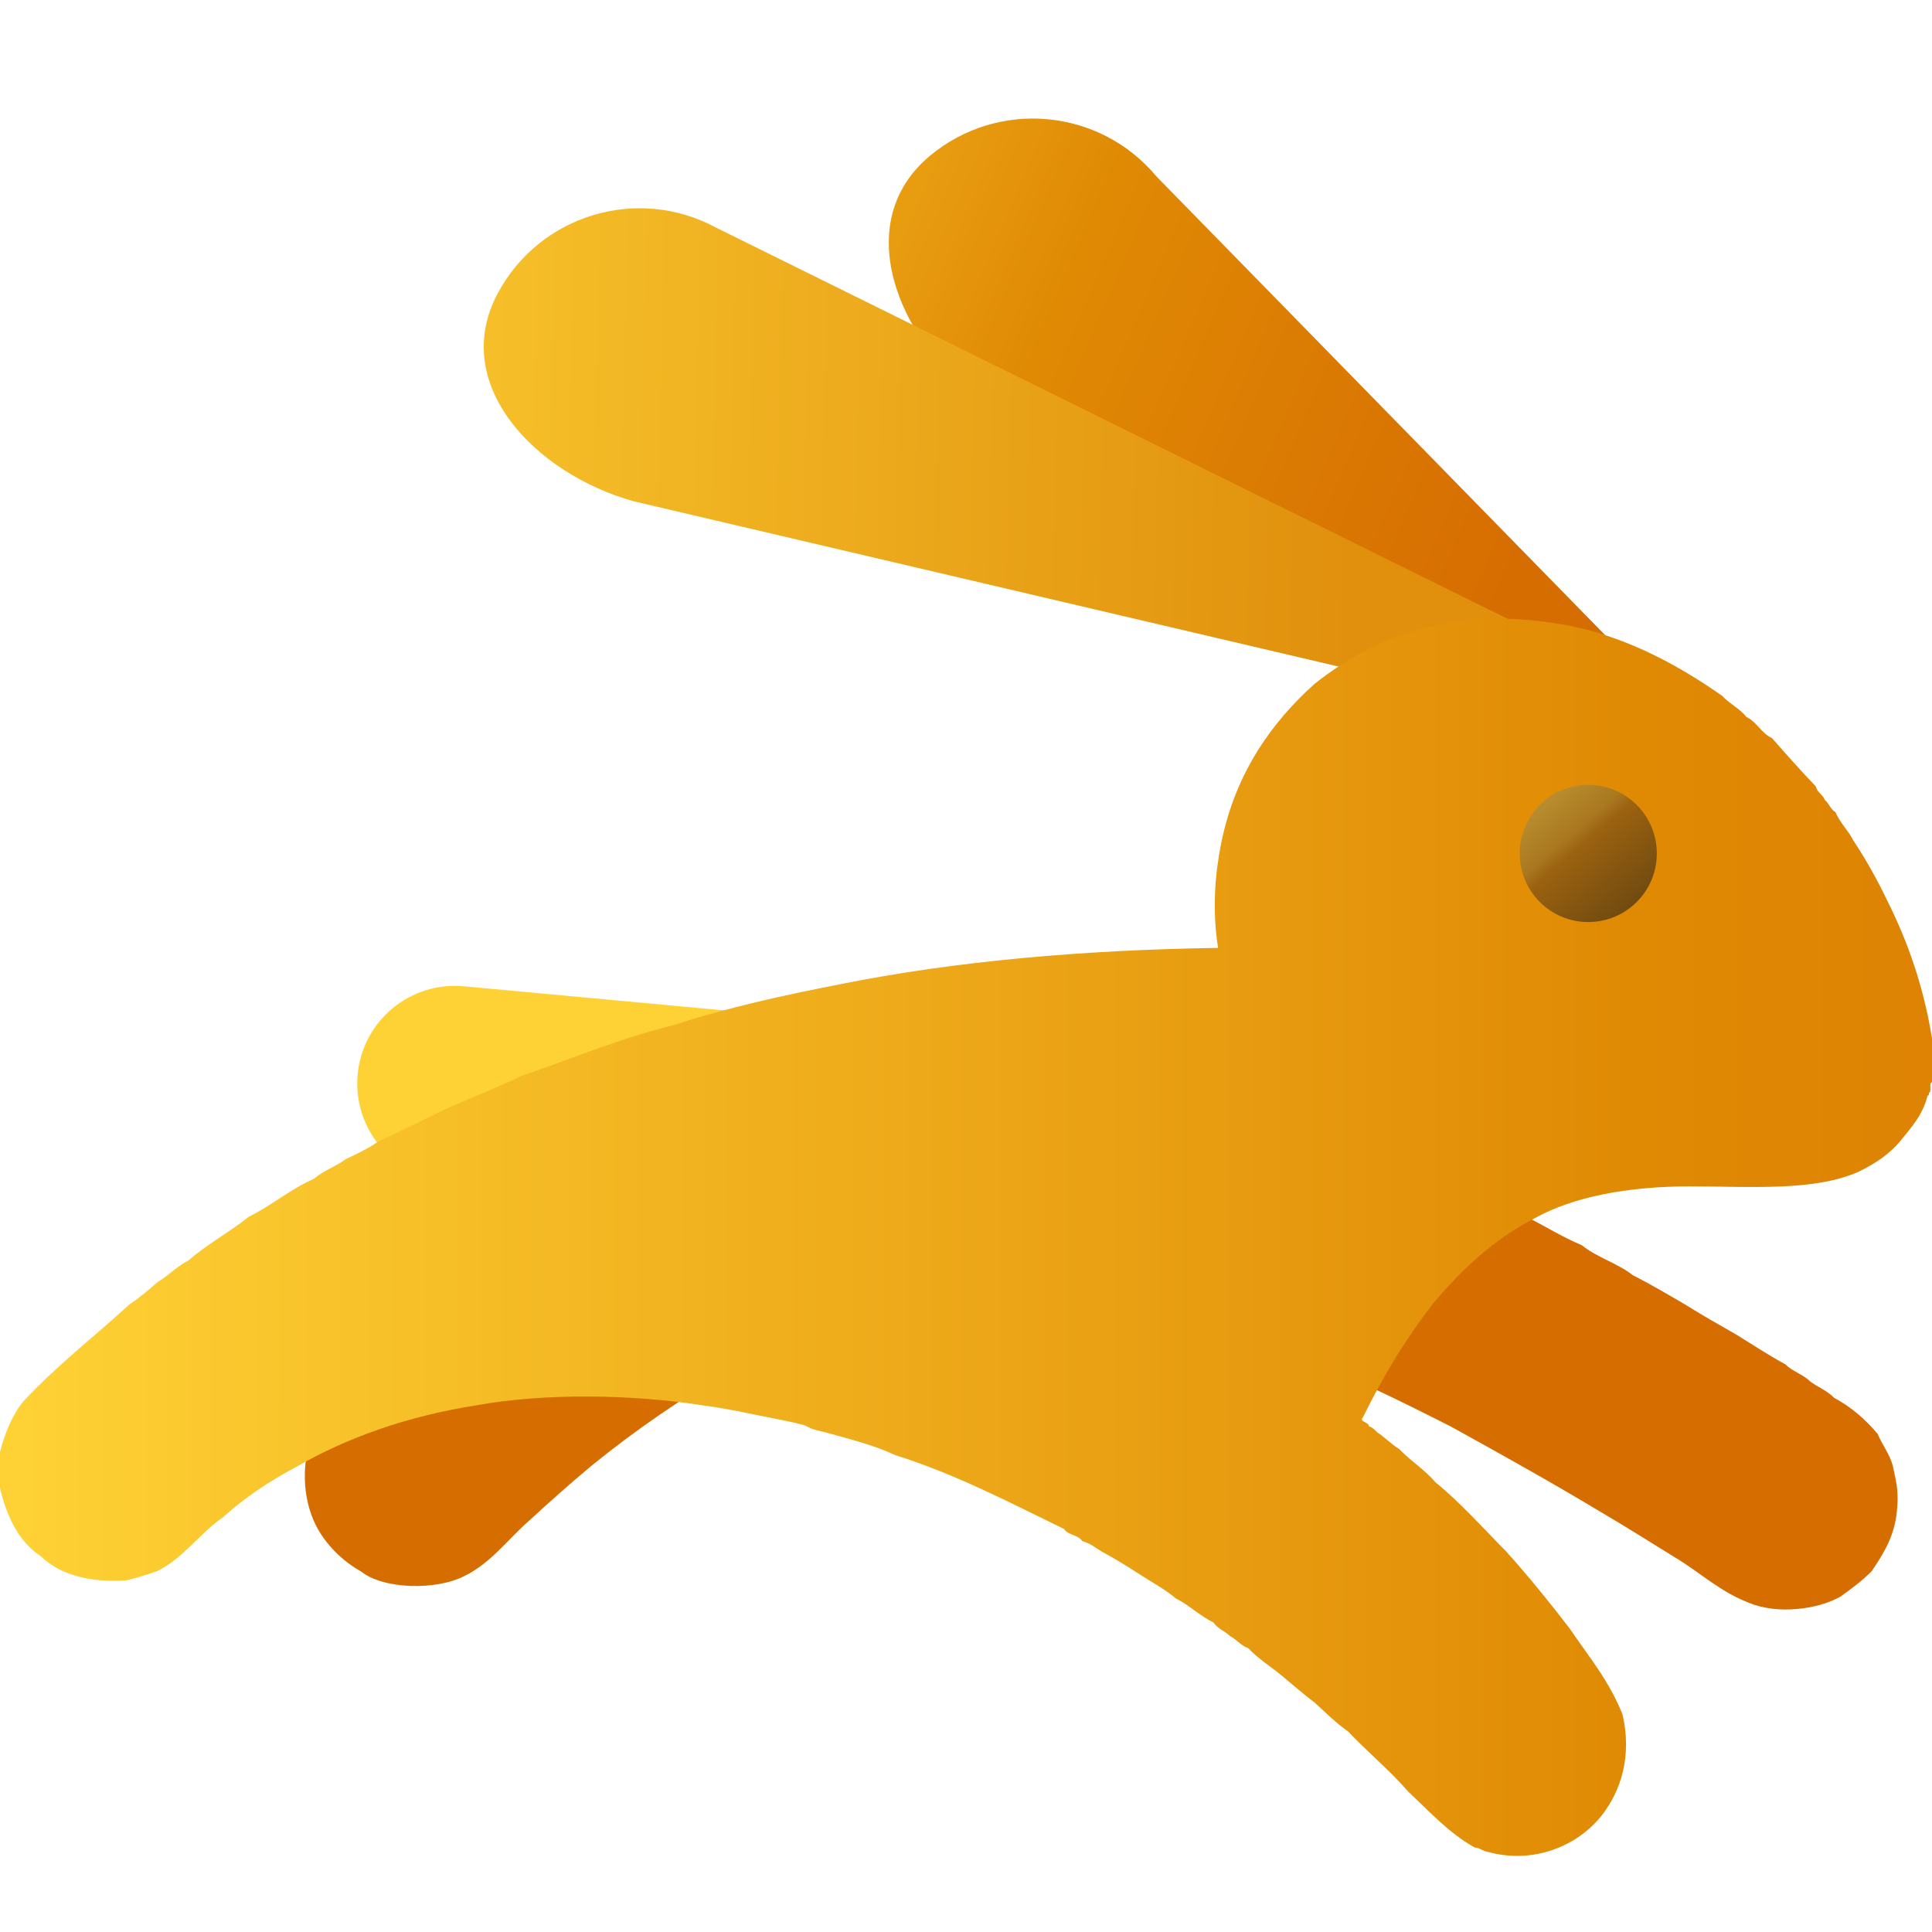 <svg width="32" height="32" viewBox="0 0 32 32" fill="none" xmlns="http://www.w3.org/2000/svg">
<g clip-path="url(#clip0)">
<path d="M30.218 14.233L19.153 2.921C18.21 1.791 16.53 1.64 15.401 2.582C14.092 3.674 14.847 5.581 16.198 6.621L30.128 15.699L30.218 14.233Z" fill="url(#paint0_linear)"/>
<path d="M19.406 17.422L7.683 16.336C6.794 16.254 6.007 16.907 5.924 17.796C5.829 18.826 6.712 19.68 7.738 19.549L19.995 18.091L19.406 17.422Z" fill="#FED134"/>
<path d="M16.075 17.6C16.067 17.6 16.058 17.6 16.05 17.6C16.042 17.6 16.033 17.6 16.025 17.6C15.733 17.623 15.429 17.657 15.131 17.705C14.833 17.753 14.541 17.817 14.275 17.9C13.842 17.988 13.435 18.111 13.042 18.25C12.649 18.389 12.272 18.544 11.9 18.7C11.53 18.855 11.17 19.023 10.82 19.203C10.471 19.383 10.131 19.575 9.8 19.775C9.579 19.904 9.366 20.041 9.155 20.18C8.945 20.32 8.736 20.461 8.525 20.6C8.434 20.684 8.332 20.757 8.229 20.829C8.126 20.901 8.021 20.971 7.925 21.05C7.879 21.091 7.833 21.133 7.785 21.172C7.736 21.211 7.684 21.247 7.625 21.275C7.576 21.318 7.533 21.366 7.486 21.411C7.438 21.455 7.388 21.496 7.325 21.525C7.143 21.693 6.953 21.853 6.765 22.015C6.578 22.178 6.394 22.344 6.225 22.525C6.123 22.598 6.033 22.683 5.945 22.77C5.856 22.856 5.77 22.945 5.675 23.025C5.599 23.128 5.512 23.22 5.431 23.318C5.35 23.417 5.276 23.522 5.225 23.65C5.099 23.912 5.044 24.201 5.049 24.48C5.053 24.759 5.116 25.028 5.225 25.25C5.31 25.422 5.428 25.578 5.56 25.71C5.692 25.841 5.837 25.949 5.975 26.025C6.165 26.178 6.481 26.257 6.807 26.268C7.133 26.279 7.469 26.221 7.7 26.1C7.917 25.992 8.093 25.843 8.258 25.683C8.423 25.523 8.577 25.352 8.75 25.2C8.922 25.042 9.094 24.886 9.269 24.731C9.444 24.577 9.62 24.424 9.8 24.275C10.161 23.981 10.535 23.702 10.923 23.435C11.31 23.169 11.711 22.916 12.125 22.675C12.209 22.642 12.287 22.599 12.365 22.555C12.442 22.511 12.519 22.465 12.6 22.425C12.664 22.394 12.731 22.362 12.795 22.333C12.859 22.303 12.92 22.275 12.975 22.25C12.998 22.239 13.023 22.233 13.048 22.226C13.074 22.218 13.1 22.211 13.125 22.2C13.165 22.182 13.2 22.16 13.235 22.138C13.27 22.116 13.306 22.093 13.35 22.075C13.392 22.057 13.439 22.041 13.487 22.025C13.534 22.009 13.582 21.993 13.625 21.975C13.714 21.938 13.8 21.898 13.886 21.859C13.973 21.82 14.06 21.782 14.15 21.75C14.334 21.683 14.526 21.63 14.722 21.582C14.919 21.534 15.121 21.492 15.325 21.45C15.527 21.408 15.735 21.375 15.947 21.35C16.16 21.326 16.378 21.309 16.6 21.3C16.721 21.312 16.864 21.32 17.008 21.328C17.152 21.336 17.297 21.343 17.425 21.35C17.576 21.366 17.712 21.396 17.852 21.423C17.992 21.449 18.136 21.473 18.3 21.475C18.819 21.61 19.334 21.749 19.838 21.9C20.341 22.051 20.831 22.214 21.3 22.4C21.788 22.571 22.25 22.767 22.7 22.975C23.15 23.183 23.587 23.404 24.025 23.625C24.447 23.857 24.867 24.091 25.285 24.328C25.702 24.564 26.116 24.804 26.525 25.05C26.733 25.172 26.937 25.296 27.14 25.422C27.344 25.548 27.546 25.674 27.75 25.8C27.956 25.923 28.142 26.066 28.337 26.2C28.532 26.334 28.736 26.46 28.975 26.55C29.206 26.645 29.484 26.674 29.753 26.651C30.022 26.629 30.282 26.556 30.475 26.45C30.568 26.385 30.66 26.318 30.748 26.248C30.837 26.178 30.921 26.104 31 26.025C31.101 25.876 31.2 25.725 31.278 25.553C31.356 25.381 31.412 25.186 31.425 24.95C31.437 24.813 31.429 24.696 31.413 24.587C31.396 24.479 31.371 24.379 31.35 24.275C31.322 24.174 31.278 24.088 31.232 24.005C31.186 23.922 31.138 23.842 31.1 23.75C30.999 23.63 30.89 23.519 30.77 23.418C30.65 23.317 30.519 23.227 30.375 23.15C30.321 23.091 30.253 23.047 30.182 23.006C30.111 22.964 30.038 22.925 29.975 22.875C29.919 22.819 29.846 22.779 29.774 22.738C29.702 22.698 29.63 22.657 29.575 22.6C29.432 22.522 29.294 22.439 29.158 22.355C29.022 22.27 28.887 22.184 28.75 22.1C28.607 22.017 28.464 21.936 28.321 21.854C28.179 21.771 28.038 21.687 27.9 21.6C27.76 21.519 27.622 21.437 27.481 21.357C27.34 21.277 27.197 21.198 27.05 21.125C26.925 21.025 26.774 20.951 26.624 20.876C26.474 20.801 26.324 20.726 26.2 20.625C25.888 20.495 25.617 20.324 25.325 20.175C25.005 20.045 24.747 19.853 24.4 19.75C24.134 19.574 23.795 19.472 23.5 19.325C23.179 19.195 22.852 19.073 22.525 18.95C21.854 18.729 21.184 18.508 20.475 18.325C19.785 18.123 19.081 17.935 18.325 17.8C17.56 17.616 16.813 17.59 16.1 17.575C16.085 17.576 16.07 17.579 16.075 17.6Z" fill="#D66D01"/>
<path d="M25.601 10.561L11.85 3.765C10.553 3.071 8.939 3.56 8.245 4.857H8.245C7.44 6.36 8.855 7.845 10.497 8.303L26.068 11.954L25.601 10.561Z" fill="url(#paint1_linear)"/>
<path d="M32 17.2C31.93 16.762 31.827 16.356 31.7 15.975C31.573 15.594 31.42 15.238 31.25 14.9C31.168 14.728 31.081 14.561 30.989 14.398C30.898 14.236 30.801 14.078 30.7 13.925C30.657 13.839 30.601 13.766 30.546 13.691C30.492 13.617 30.439 13.541 30.4 13.45C30.359 13.428 30.333 13.392 30.308 13.355C30.283 13.317 30.26 13.278 30.225 13.25C30.208 13.204 30.176 13.174 30.146 13.141C30.116 13.109 30.087 13.076 30.075 13.025C29.951 12.895 29.829 12.763 29.708 12.629C29.588 12.496 29.468 12.361 29.35 12.225C29.261 12.185 29.198 12.118 29.137 12.051C29.075 11.984 29.013 11.916 28.925 11.875C28.871 11.804 28.8 11.75 28.729 11.697C28.657 11.643 28.584 11.591 28.525 11.525C28.228 11.318 27.919 11.123 27.589 10.948C27.259 10.774 26.908 10.621 26.525 10.5C26.166 10.384 25.703 10.296 25.224 10.262C24.746 10.228 24.25 10.249 23.825 10.35C23.403 10.432 23.032 10.565 22.695 10.733C22.359 10.901 22.058 11.103 21.775 11.325C21.416 11.647 21.087 12.019 20.818 12.455C20.549 12.891 20.341 13.393 20.225 13.975C20.175 14.225 20.138 14.497 20.125 14.787C20.113 15.076 20.125 15.383 20.175 15.7C19.051 15.717 17.964 15.772 16.92 15.87C15.876 15.968 14.876 16.109 13.925 16.3C13.448 16.393 12.975 16.491 12.514 16.601C12.053 16.711 11.604 16.833 11.175 16.975C10.72 17.086 10.293 17.227 9.875 17.375C9.457 17.524 9.048 17.681 8.625 17.825C8.432 17.919 8.231 18.006 8.029 18.092C7.827 18.177 7.624 18.262 7.425 18.35C7.232 18.44 7.043 18.534 6.852 18.628C6.662 18.721 6.471 18.813 6.275 18.9C6.192 18.959 6.103 19.011 6.01 19.06C5.918 19.109 5.822 19.155 5.725 19.2C5.644 19.261 5.55 19.309 5.458 19.358C5.366 19.407 5.275 19.458 5.2 19.525C5.003 19.611 4.829 19.721 4.657 19.832C4.486 19.944 4.316 20.057 4.125 20.15C3.966 20.278 3.792 20.392 3.62 20.508C3.448 20.623 3.278 20.741 3.125 20.875C3.03 20.922 2.95 20.983 2.87 21.046C2.791 21.108 2.714 21.172 2.625 21.225C2.548 21.29 2.472 21.355 2.394 21.419C2.316 21.482 2.235 21.544 2.15 21.6C1.854 21.871 1.546 22.13 1.244 22.394C0.942 22.659 0.646 22.93 0.375 23.225C0.287 23.337 0.214 23.464 0.152 23.602C0.091 23.741 0.041 23.892 0 24.05C0 24.15 0 24.25 0 24.35C0 24.45 0 24.55 0 24.65C0.058 24.892 0.137 25.113 0.246 25.304C0.355 25.495 0.494 25.656 0.675 25.775C0.83 25.924 1.024 26.035 1.26 26.102C1.496 26.171 1.775 26.196 2.1 26.175C2.187 26.154 2.272 26.13 2.354 26.104C2.437 26.079 2.519 26.052 2.6 26.025C2.822 25.914 2.999 25.757 3.169 25.594C3.339 25.43 3.503 25.261 3.7 25.125C3.877 24.964 4.067 24.817 4.268 24.68C4.468 24.543 4.68 24.417 4.9 24.3C5.326 24.055 5.786 23.844 6.284 23.672C6.783 23.499 7.32 23.366 7.9 23.275C8.465 23.172 9.111 23.128 9.759 23.131C10.407 23.134 11.056 23.186 11.625 23.275C11.77 23.294 11.912 23.316 12.053 23.342C12.194 23.367 12.334 23.395 12.475 23.425C12.611 23.454 12.751 23.48 12.89 23.508C13.029 23.535 13.167 23.564 13.3 23.6C13.33 23.608 13.36 23.623 13.39 23.638C13.419 23.653 13.448 23.668 13.475 23.675C13.511 23.685 13.544 23.693 13.577 23.701C13.609 23.708 13.641 23.716 13.675 23.725C13.885 23.783 14.084 23.836 14.274 23.894C14.465 23.953 14.648 24.017 14.825 24.1C15.335 24.261 15.809 24.458 16.268 24.669C16.728 24.88 17.173 25.106 17.625 25.325C17.656 25.377 17.716 25.401 17.775 25.425C17.834 25.449 17.894 25.473 17.925 25.525C17.99 25.543 18.046 25.571 18.098 25.602C18.15 25.634 18.198 25.669 18.25 25.7C18.358 25.758 18.464 25.819 18.568 25.882C18.672 25.945 18.774 26.009 18.875 26.075C18.976 26.141 19.081 26.203 19.183 26.267C19.286 26.331 19.386 26.398 19.475 26.475C19.588 26.532 19.688 26.604 19.787 26.676C19.886 26.747 19.986 26.818 20.1 26.875C20.133 26.925 20.181 26.961 20.231 26.994C20.281 27.027 20.333 27.058 20.375 27.1C20.43 27.128 20.475 27.167 20.52 27.205C20.566 27.242 20.613 27.278 20.675 27.3C20.756 27.386 20.848 27.46 20.942 27.533C21.037 27.605 21.134 27.674 21.225 27.75C21.317 27.825 21.406 27.902 21.497 27.978C21.588 28.054 21.679 28.129 21.775 28.2C21.865 28.281 21.951 28.365 22.041 28.446C22.131 28.527 22.224 28.605 22.325 28.675C22.488 28.846 22.66 29.007 22.83 29.17C23.001 29.332 23.17 29.497 23.325 29.675C23.499 29.838 23.666 30.009 23.844 30.169C24.021 30.329 24.209 30.479 24.425 30.6C24.471 30.604 24.506 30.619 24.54 30.636C24.573 30.652 24.607 30.668 24.65 30.675C25.028 30.778 25.398 30.752 25.723 30.638C26.048 30.525 26.328 30.323 26.525 30.075C26.689 29.868 26.816 29.618 26.882 29.335C26.948 29.052 26.953 28.737 26.875 28.4C26.767 28.124 26.626 27.882 26.473 27.652C26.32 27.422 26.155 27.204 26 26.975C25.832 26.755 25.661 26.539 25.486 26.326C25.312 26.113 25.133 25.904 24.95 25.7C24.757 25.505 24.57 25.305 24.378 25.11C24.185 24.915 23.988 24.724 23.775 24.55C23.687 24.447 23.584 24.358 23.479 24.271C23.374 24.184 23.268 24.098 23.175 24C23.115 23.964 23.062 23.922 23.009 23.878C22.956 23.835 22.905 23.791 22.85 23.75C22.817 23.733 22.793 23.707 22.768 23.682C22.742 23.658 22.715 23.635 22.675 23.625C22.673 23.586 22.63 23.568 22.596 23.55C22.563 23.532 22.539 23.515 22.575 23.475C22.743 23.131 22.924 22.799 23.119 22.482C23.315 22.165 23.524 21.862 23.75 21.575C23.985 21.298 24.234 21.034 24.509 20.797C24.784 20.559 25.085 20.348 25.425 20.175C26.046 19.828 26.95 19.65 27.975 19.65C28.986 19.65 30.065 19.738 30.8 19.4C31.063 19.271 31.297 19.113 31.475 18.9C31.652 18.677 31.847 18.472 31.925 18.15C31.945 18.145 31.954 18.129 31.95 18.1C32.004 18.079 31.941 17.941 32 17.925C32 17.683 32 17.442 32 17.2Z" fill="url(#paint2_linear)"/>
<path d="M27.442 14.136C27.442 13.509 26.934 13 26.306 13C25.679 13 25.171 13.509 25.171 14.136C25.171 14.764 25.679 15.272 26.306 15.272C26.934 15.272 27.442 14.764 27.442 14.136Z" fill="url(#paint3_linear)"/>
</g>
<defs>
<linearGradient id="paint0_linear" x1="8.156" y1="-1.266" x2="26.324" y2="6.566" gradientUnits="userSpaceOnUse">
<stop stop-color="#FED134"/>
<stop offset="0.28" stop-color="#EFAD1C"/>
<stop offset="0.56" stop-color="#E08A04"/>
<stop offset="0.78" stop-color="#DB7B03"/>
<stop offset="1" stop-color="#D66D01"/>
</linearGradient>
<linearGradient id="paint1_linear" x1="2.697" y1="6.816" x2="22.476" y2="7.273" gradientUnits="userSpaceOnUse">
<stop stop-color="#FED134"/>
<stop offset="0.499" stop-color="#EFB020"/>
<stop offset="0.997" stop-color="#E0900D"/>
</linearGradient>
<linearGradient id="paint2_linear" x1="0.369" y1="16" x2="47.959" y2="16" gradientUnits="userSpaceOnUse">
<stop stop-color="#FED134"/>
<stop offset="0.28" stop-color="#EFAD1C"/>
<stop offset="0.56" stop-color="#E08A04"/>
<stop offset="0.78" stop-color="#DB7B03"/>
<stop offset="1" stop-color="#D66D01"/>
</linearGradient>
<linearGradient id="paint3_linear" x1="25.648" y1="13.128" x2="27.166" y2="14.904" gradientUnits="userSpaceOnUse">
<stop offset="0.047" stop-color="#B78C2E"/>
<stop offset="0.335" stop-color="#A9771F"/>
<stop offset="0.437" stop-color="#9B6210"/>
<stop offset="0.719" stop-color="#865610"/>
<stop offset="1" stop-color="#704B10"/>
</linearGradient>
<clipPath id="clip0">
<rect width="32" height="32" fill="white"/>
</clipPath>
</defs>
</svg>
